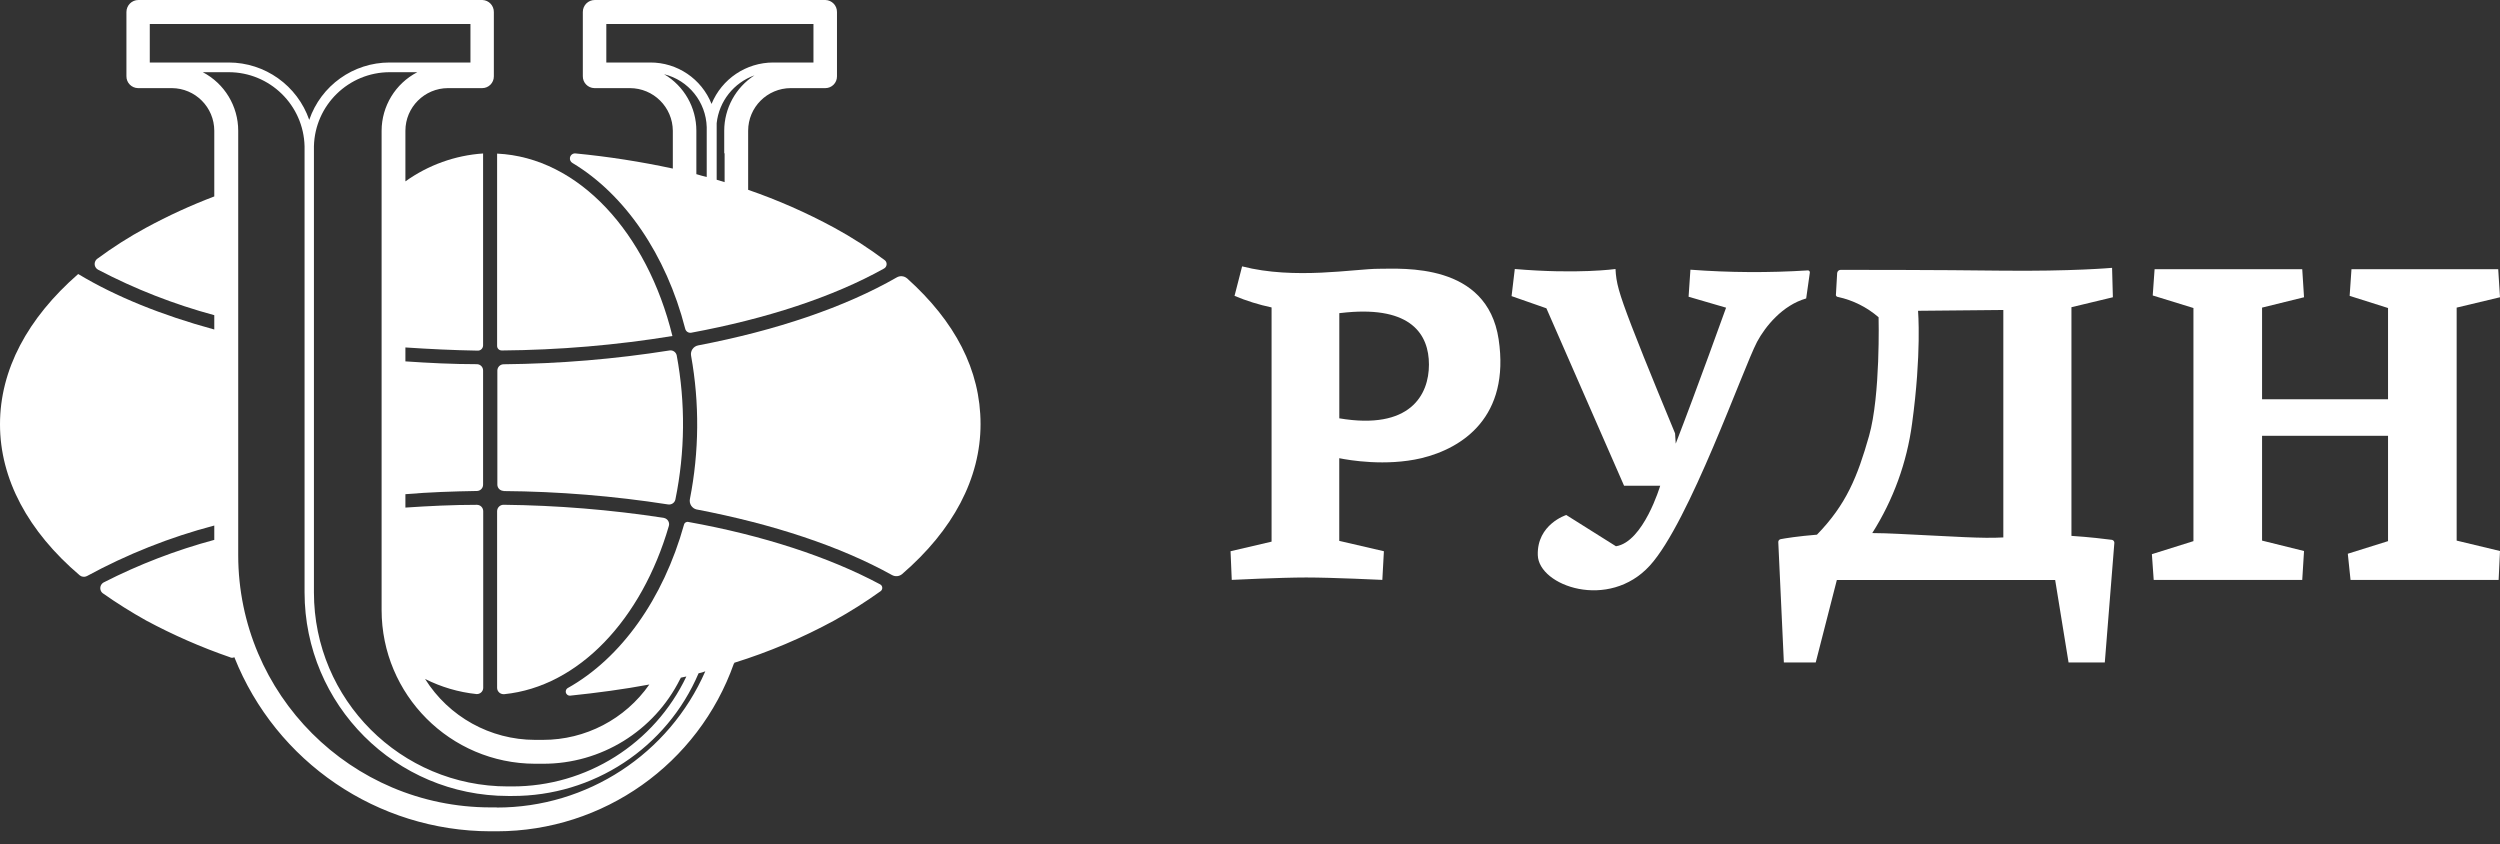 <svg width="154" height="52" viewBox="0 0 154 52" fill="none" xmlns="http://www.w3.org/2000/svg">
<rect x="0" y="0" width="154" height="52" fill="#333333" stroke="none"/>
<path d="M40.885 31.899C37.618 31.399 34.321 31.13 31.018 31.094C30.801 31.094 30.625 31.267 30.622 31.484C30.622 31.484 30.622 31.484 30.622 31.487V42.369C30.622 42.589 30.803 42.762 31.021 42.762C31.034 42.762 31.045 42.762 31.059 42.762C35.657 42.297 39.535 38.142 41.201 32.4C41.262 32.191 41.141 31.974 40.932 31.913C40.915 31.908 40.899 31.905 40.885 31.902V31.899Z" fill="white"/>
<path d="M54.503 16.03C53.513 15.287 52.471 14.616 51.385 14.025C49.685 13.104 47.914 12.323 46.086 11.693V8.055C46.086 6.605 47.263 5.431 48.712 5.428H50.846C51.242 5.426 51.561 5.101 51.558 4.705C51.558 4.7 51.558 4.697 51.558 4.691V0.742C51.564 0.341 51.245 0.011 50.846 0H36.637C36.23 0 35.902 0.33 35.902 0.737V4.691C35.894 5.09 36.213 5.42 36.612 5.428C36.62 5.428 36.628 5.428 36.637 5.428H38.798C40.253 5.428 41.435 6.6 41.446 8.055V10.384C39.469 9.958 37.473 9.647 35.46 9.452C35.286 9.43 35.13 9.553 35.108 9.727C35.091 9.853 35.154 9.977 35.264 10.04C38.479 11.965 41.039 15.686 42.208 20.248C42.247 20.416 42.409 20.523 42.577 20.496C47.213 19.635 51.313 18.296 54.451 16.544C54.602 16.464 54.66 16.274 54.58 16.123C54.561 16.087 54.536 16.055 54.503 16.03ZM43.534 10.901C43.336 10.851 43.116 10.802 42.896 10.728V8.055C42.896 6.622 42.142 5.296 40.907 4.571C42.414 4.944 43.49 6.278 43.534 7.832V10.901ZM40.049 3.85H37.349V1.477H50.109V3.85H47.634C45.965 3.85 44.463 4.859 43.831 6.402C43.215 4.854 41.716 3.842 40.049 3.85ZM44.636 9.443V11.22C44.466 11.171 44.295 11.121 44.147 11.072V7.587C44.293 6.24 45.2 5.096 46.476 4.642C45.316 5.39 44.614 6.674 44.612 8.055V9.43C44.612 9.43 44.623 9.452 44.636 9.452V9.443Z" fill="white"/>
<path d="M30.905 21.589C34.428 21.562 37.945 21.265 41.421 20.698C39.862 14.338 35.646 9.698 30.622 9.462V21.312C30.622 21.463 30.746 21.587 30.897 21.587H30.905V21.589Z" fill="white"/>
<path d="M54.23 36.003C51.065 34.309 46.992 32.978 42.405 32.153C42.284 32.123 42.163 32.197 42.133 32.318C42.133 32.321 42.133 32.324 42.133 32.326C40.857 36.889 38.258 40.546 34.969 42.386C34.851 42.46 34.815 42.617 34.889 42.735C34.939 42.812 35.024 42.859 35.115 42.853C36.784 42.68 38.428 42.46 39.999 42.166C38.505 44.305 36.058 45.578 33.448 45.576H32.956C30.203 45.573 27.646 44.154 26.183 41.822C27.173 42.322 28.248 42.639 29.351 42.754C29.565 42.768 29.752 42.606 29.766 42.389C29.766 42.38 29.766 42.369 29.766 42.361V31.488C29.766 31.273 29.596 31.1 29.381 31.097C29.378 31.097 29.375 31.097 29.373 31.097C27.901 31.097 26.427 31.169 24.973 31.267V30.442C26.419 30.319 27.893 30.269 29.389 30.244C29.598 30.236 29.763 30.06 29.758 29.851V22.825C29.763 22.616 29.598 22.443 29.389 22.434C27.893 22.434 26.419 22.36 24.973 22.261V21.403C26.444 21.502 27.943 21.574 29.439 21.599C29.615 21.599 29.755 21.456 29.758 21.279V9.454C28.034 9.57 26.378 10.167 24.973 11.173V8.055C24.973 6.606 26.15 5.431 27.599 5.428H29.708C30.104 5.426 30.423 5.101 30.421 4.705C30.421 4.7 30.421 4.697 30.421 4.691V0.743C30.426 0.346 30.115 0.017 29.719 0H8.525C8.118 0 7.791 0.33 7.788 0.737V4.691C7.78 5.09 8.099 5.42 8.497 5.428C8.506 5.428 8.517 5.428 8.525 5.428H10.585C12.031 5.437 13.197 6.608 13.2 8.055V12.1C11.759 12.647 10.357 13.291 9.003 14.025C7.95 14.594 6.941 15.238 5.979 15.95C5.808 16.09 5.78 16.343 5.921 16.514C5.957 16.558 6 16.591 6.05 16.618C8.324 17.809 10.722 18.747 13.2 19.415V20.298C9.96 19.415 7.114 18.263 4.832 16.888H4.807C1.694 19.61 0 22.778 0 26.139C0 29.499 1.719 32.725 4.909 35.439C5.032 35.541 5.206 35.56 5.349 35.489C7.832 34.139 10.466 33.091 13.2 32.373V33.256C10.841 33.891 8.552 34.771 6.377 35.882C6.185 35.995 6.122 36.239 6.231 36.432C6.256 36.473 6.289 36.512 6.328 36.542C7.191 37.15 8.085 37.711 9.006 38.225C10.662 39.113 12.383 39.87 14.16 40.483C14.245 40.532 14.35 40.532 14.435 40.483C17.006 46.948 23.254 51.194 30.212 51.208H30.605C37.169 51.202 43.018 47.063 45.207 40.876C45.232 40.876 45.232 40.851 45.232 40.827C47.363 40.164 49.423 39.292 51.384 38.225C52.377 37.678 53.334 37.07 54.255 36.41C54.362 36.322 54.379 36.165 54.293 36.058C54.277 36.036 54.255 36.017 54.23 36.003ZM23.507 8.055V37.573C23.507 42.795 27.734 47.033 32.956 47.047H33.448C37.02 47.055 40.29 45.039 41.888 41.844C41.913 41.819 41.913 41.794 41.938 41.745C42.059 41.72 42.182 41.696 42.281 41.671C40.309 45.818 36.124 48.458 31.532 48.444H31.287C24.687 48.444 19.338 43.095 19.338 36.495V9.012C19.398 6.473 21.475 4.447 24.013 4.447H25.707C24.36 5.145 23.51 6.537 23.507 8.055ZM9.226 3.85V1.477H28.98V3.85H23.999C21.764 3.85 19.773 5.269 19.049 7.384C18.315 5.269 16.324 3.85 14.085 3.85H9.226ZM30.599 49.736H30.206C21.631 49.725 14.685 42.779 14.674 34.205V8.055C14.674 6.54 13.832 5.148 12.491 4.447H14.085C16.624 4.447 18.7 6.473 18.761 9.012V36.495C18.766 43.42 24.376 49.03 31.3 49.032H31.545C36.545 49.052 41.071 46.074 43.032 41.475C43.175 41.448 43.312 41.407 43.447 41.352C41.212 46.453 36.168 49.748 30.599 49.745V49.736Z" fill="white"/>
<path d="M55.878 17.151C55.699 16.994 55.441 16.969 55.237 17.09C52.036 18.927 47.812 20.357 43.008 21.276C42.711 21.333 42.516 21.616 42.571 21.913C43.096 24.834 43.071 27.826 42.499 30.738C42.439 31.035 42.629 31.327 42.925 31.387C42.925 31.387 42.931 31.387 42.934 31.387C47.609 32.281 51.764 33.653 54.946 35.422C55.147 35.534 55.394 35.512 55.57 35.364C58.716 32.65 60.402 29.468 60.402 26.124C60.402 22.78 58.826 19.799 55.878 17.148V17.151Z" fill="white"/>
<path d="M31.008 30.249C34.407 30.274 37.801 30.552 41.158 31.074C41.365 31.104 41.56 30.972 41.604 30.769C42.203 27.84 42.231 24.823 41.684 21.884C41.637 21.688 41.45 21.559 41.252 21.587C37.867 22.123 34.449 22.406 31.022 22.439C30.81 22.442 30.64 22.612 30.637 22.824V29.853C30.637 30.065 30.81 30.238 31.022 30.238L31.008 30.249Z" fill="white"/>
<path d="M151.33 18.949L154 18.311L153.89 16.584H144.851L144.738 18.226L147.103 18.974V24.595H139.343V18.949L141.928 18.311L141.818 16.584H132.723L132.608 18.201L135.116 18.974V33.334L132.556 34.137L132.668 35.724H141.818L141.928 33.942L139.343 33.301V26.847H147.103V33.334L144.625 34.11L144.793 35.724H153.915L154 33.942L151.33 33.301V18.949Z" fill="white"/>
<path d="M92.316 20.899C91.604 16.163 86.403 16.557 84.929 16.557C83.455 16.557 79.751 17.244 76.514 16.408L76.047 18.226C76.784 18.534 77.548 18.773 78.329 18.938V33.365L75.802 33.956L75.876 35.721C75.876 35.721 78.846 35.573 80.463 35.573C82.08 35.573 85.152 35.721 85.152 35.721L85.248 33.956L82.498 33.318V28.225C83.087 28.346 85.369 28.739 87.553 28.225C90.108 27.609 93.028 25.673 92.316 20.899ZM82.501 25.769V19.29C82.647 19.268 82.795 19.268 82.944 19.244C86.918 18.875 88.023 20.591 88.023 22.458C88.023 24.325 86.868 26.506 82.501 25.769Z" fill="white"/>
<path d="M111.486 16.794C111.494 16.728 111.45 16.668 111.384 16.657C111.376 16.657 111.368 16.657 111.357 16.657C108.951 16.808 106.536 16.794 104.13 16.613L104.017 18.279L106.327 18.953C106.327 18.953 104.518 23.994 103.225 27.329L103.184 26.694C103.184 26.694 101.3 22.165 100.503 20.075C99.705 17.985 99.556 17.418 99.515 16.571C99.515 16.571 97.197 16.901 93.311 16.571L93.113 18.241L95.258 18.991L100.043 29.922H102.268C102.268 29.922 101.24 33.388 99.543 33.649L96.482 31.724C96.482 31.724 94.667 32.298 94.728 34.199C94.788 36.099 99.103 37.623 101.636 34.834C104.056 32.172 107.358 22.734 108.236 21.056C108.744 20.11 109.798 18.802 111.261 18.384L111.486 16.794Z" fill="white"/>
<path d="M130.104 33.255C129.735 33.205 128.704 33.081 127.601 33.01V18.924L130.153 18.311L130.104 16.499C130.104 16.499 127.676 16.722 123.229 16.672C119.305 16.623 114.445 16.623 113.389 16.623C113.277 16.62 113.18 16.705 113.169 16.818L113.095 18.119C113.073 18.19 113.114 18.265 113.186 18.287C113.197 18.289 113.208 18.292 113.219 18.292C114.146 18.493 115.004 18.924 115.721 19.543C115.721 19.543 115.845 24.353 115.133 26.855C114.421 29.358 113.736 31.074 111.924 32.936C110.747 33.032 109.985 33.156 109.691 33.211C109.608 33.227 109.545 33.296 109.542 33.381L109.886 40.806H111.849L113.15 35.727H126.598L127.423 40.806H129.656L130.244 33.444C130.25 33.356 130.189 33.277 130.104 33.255ZM123.405 33.106C122.055 33.181 120.534 33.057 116.951 32.886C116.401 32.861 115.851 32.837 115.331 32.837C116.629 30.791 117.465 28.489 117.784 26.088C118.375 21.771 118.152 19.145 118.152 19.145L123.405 19.095V33.106Z" fill="white"/>
</svg>
